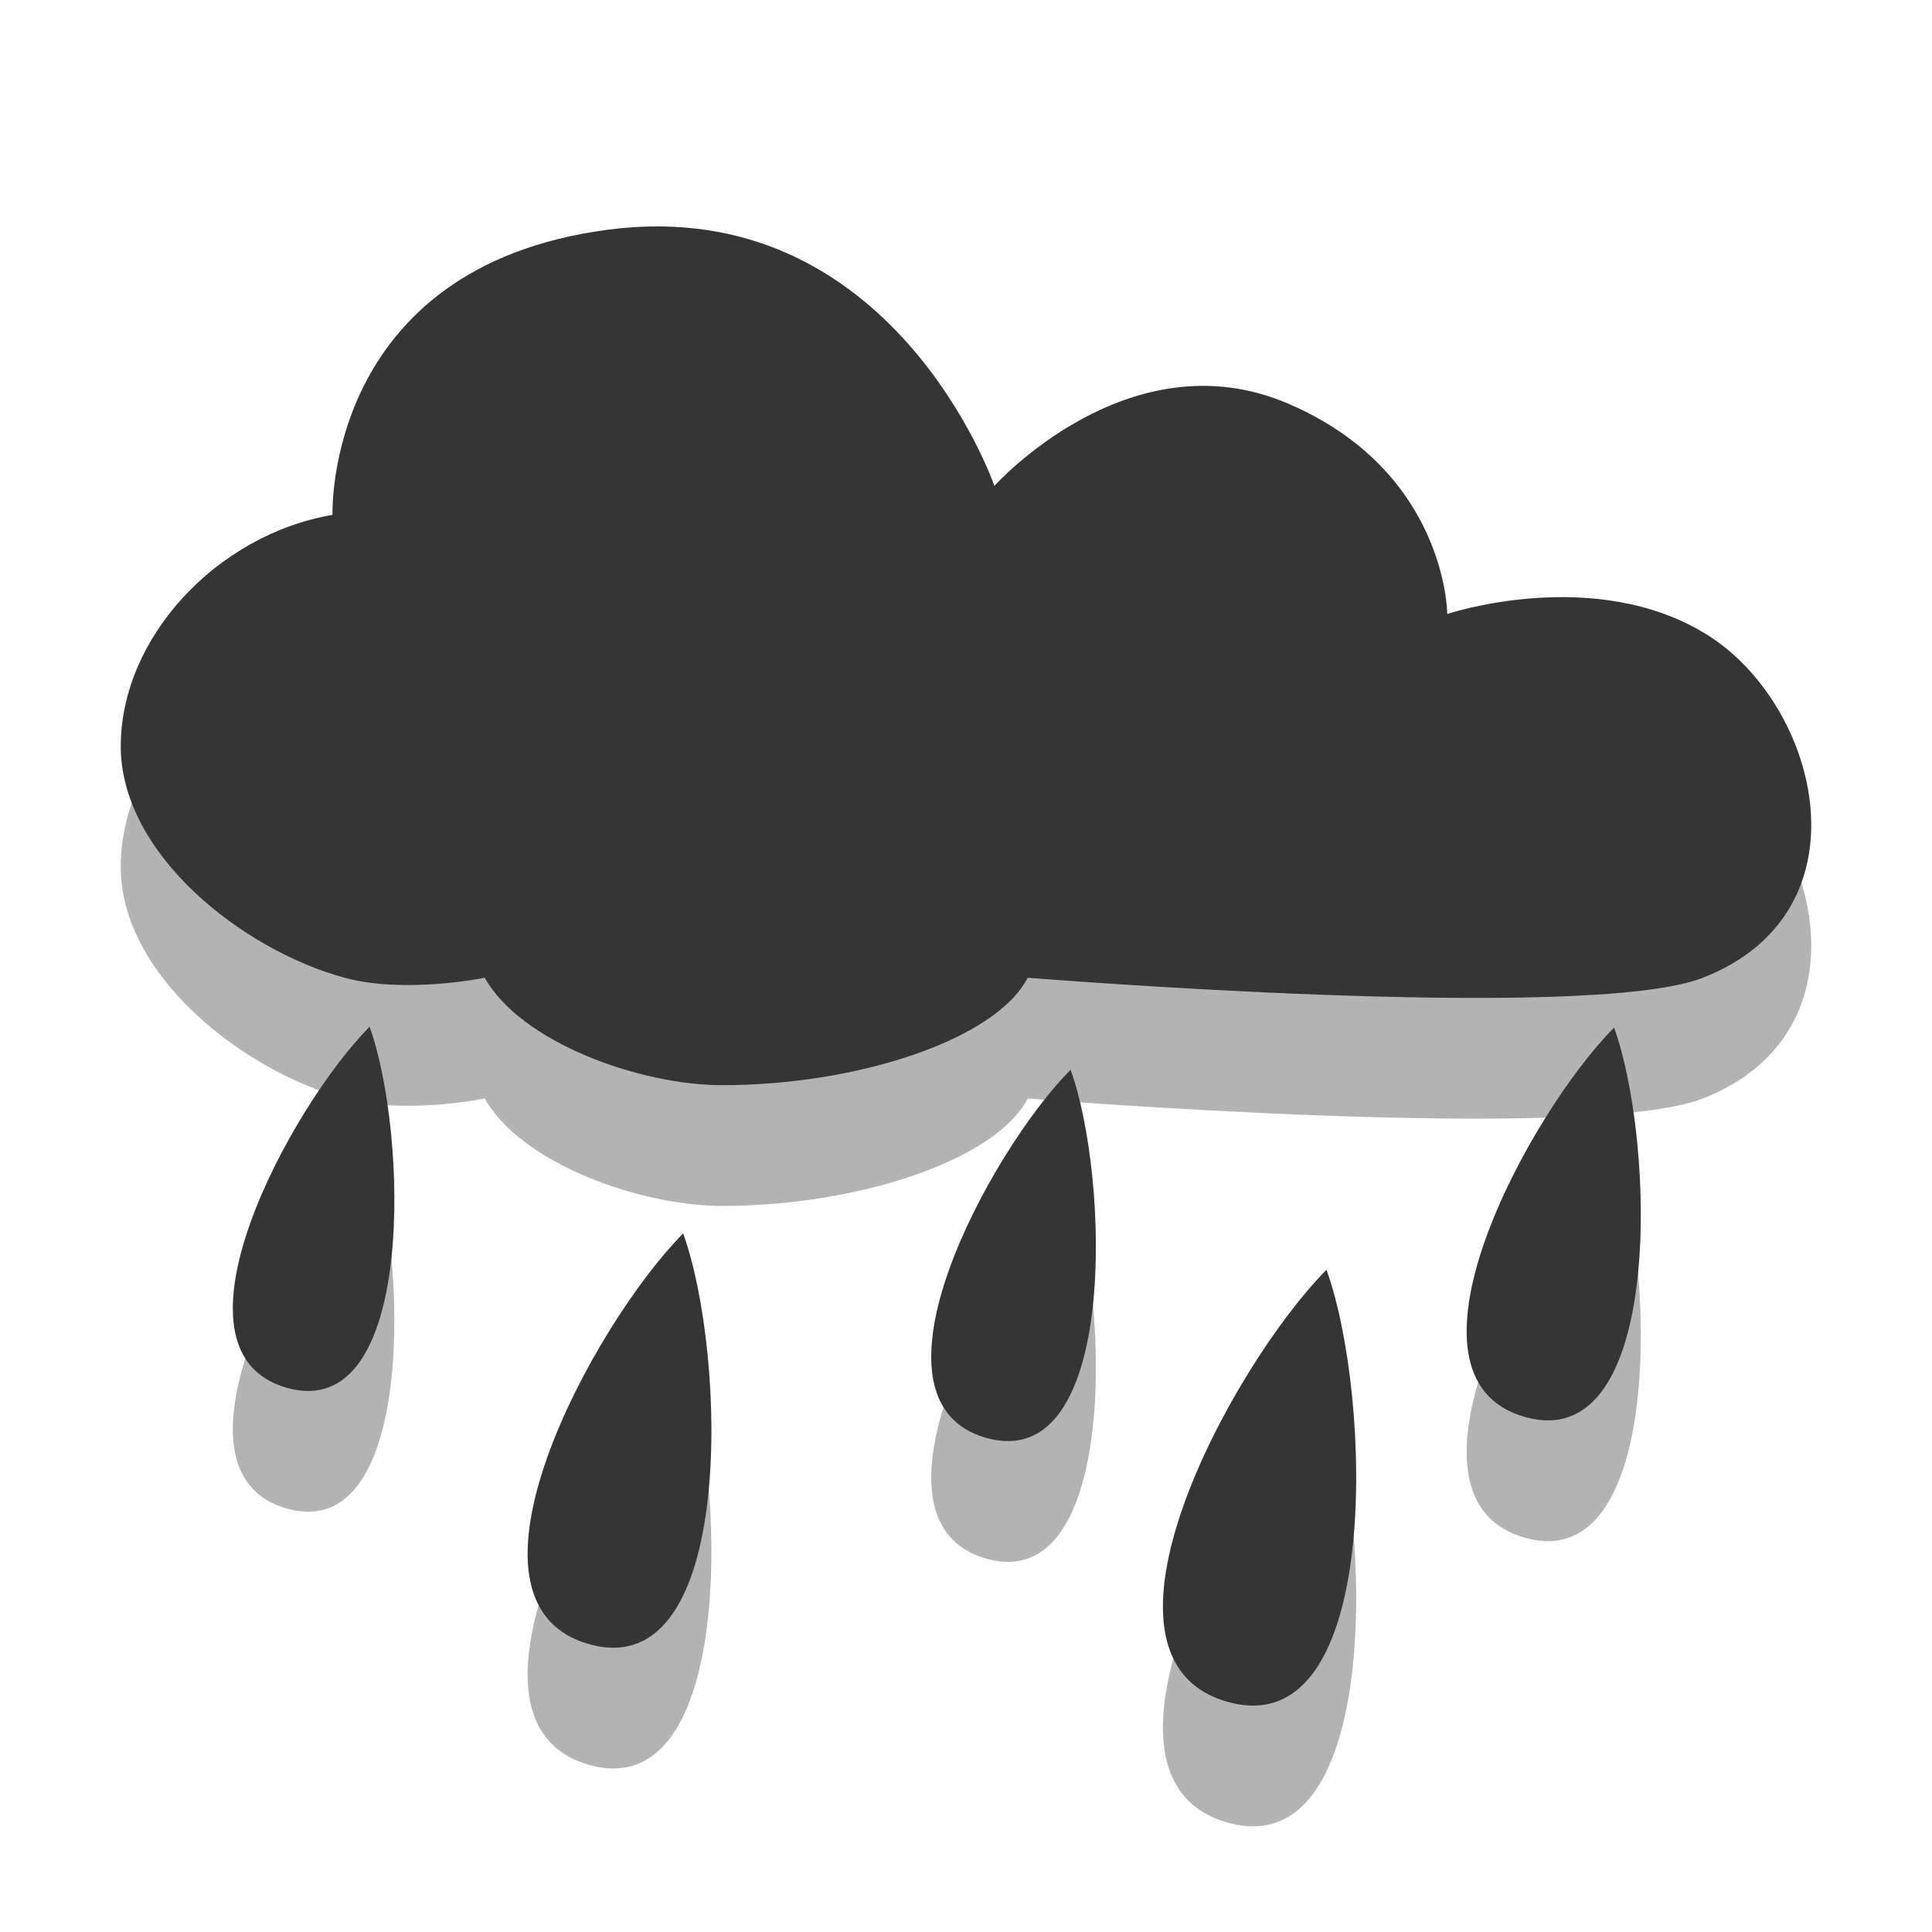 <?xml version="1.0" encoding="UTF-8" standalone="no"?>
<svg
   xmlns:dc="http://purl.org/dc/elements/1.1/"
   xmlns:cc="http://creativecommons.org/ns#"
   xmlns:rdf="http://www.w3.org/1999/02/22-rdf-syntax-ns#"
   xmlns:svg="http://www.w3.org/2000/svg"
   xmlns="http://www.w3.org/2000/svg"
   xmlns:sodipodi="http://sodipodi.sourceforge.net/DTD/sodipodi-0.dtd"
   xmlns:inkscape="http://www.inkscape.org/namespaces/inkscape"
   width="16"
   viewBox="0 0 16 16"
   height="16"
   style="enable-background:new"
   id="svg19192"
   version="1.1"
   inkscape:version="0.91 r"
   sodipodi:docname="weather-showers-scattered.svg">
  <sodipodi:namedview
     pagecolor="#ffffff"
     bordercolor="#666666"
     borderopacity="1"
     objecttolerance="10"
     gridtolerance="10"
     guidetolerance="10"
     inkscape:pageopacity="0"
     inkscape:pageshadow="2"
     inkscape:window-width="1366"
     inkscape:window-height="747"
     id="namedview19305"
     showgrid="false"
     inkscape:zoom="14.75"
     inkscape:cx="8.2860811"
     inkscape:cy="8"
     inkscape:window-x="0"
     inkscape:window-y="21"
     inkscape:window-maximized="1"
     inkscape:current-layer="svg19192" />
  <defs
     id="defs19194">
    <clipPath
       id="clipPath19196">
      <rect
         width="477.143"
         x="-830"
         y="1580.934"
         height="208.571"
         style="fill:#ffff00"
         id="rect19198" />
    </clipPath>
    <clipPath
       clipPathUnits="userSpaceOnUse"
       id="clipPath19200">
      <rect
         width="357.384"
         x="218.9"
         y="758.675"
         height="318.397"
         style="fill:#ffffff"
         transform="matrix(1,0.004,-0.004,1,0,0)"
         id="rect19202" />
    </clipPath>
    <clipPath
       id="clipPath19204">
      <rect
         width="477.143"
         x="-830"
         y="1580.934"
         height="208.571"
         style="fill:#ffff00"
         id="rect19206" />
    </clipPath>
    <clipPath
       clipPathUnits="userSpaceOnUse"
       id="clipPath19208">
      <rect
         width="506.461"
         x="8.208"
         y="0.064"
         height="37.48"
         style="fill:#162d50"
         transform="matrix(0.937,0.348,-0.348,0.937,0,0)"
         id="rect19210" />
    </clipPath>
    <clipPath
       id="clipPath19212">
      <rect
         width="477.143"
         x="-830"
         y="1580.934"
         height="208.571"
         style="fill:#ffff00"
         id="rect19214" />
    </clipPath>
    <clipPath
       id="clipPath19216">
      <rect
         width="477.143"
         x="-830"
         y="1580.934"
         height="208.571"
         style="fill:#ffff00"
         id="rect19218" />
    </clipPath>
    <clipPath
       clipPathUnits="userSpaceOnUse"
       id="clipPath19220">
      <rect
         width="357.865"
         x="294.934"
         y="780.645"
         height="240.871"
         style="fill:#ff0000"
         transform="matrix(1,-0.023,0.023,1,0,0)"
         id="rect19222" />
    </clipPath>
    <clipPath
       clipPathUnits="userSpaceOnUse"
       id="clipPath19224">
      <rect
         width="357.384"
         x="218.9"
         y="758.675"
         height="318.397"
         style="fill:#ffffff"
         transform="matrix(1,0.004,-0.004,1,0,0)"
         id="rect19226" />
    </clipPath>
    <clipPath
       clipPathUnits="userSpaceOnUse"
       id="clipPath19228">
      <rect
         width="350.457"
         x="221.386"
         y="804.242"
         height="235.885"
         transform="matrix(1,0.011,-0.011,1,0,0)"
         id="rect19230" />
    </clipPath>
    <clipPath
       id="clipPath19232">
      <rect
         width="477.143"
         x="-830"
         y="1580.934"
         height="208.571"
         style="fill:#ffff00"
         id="rect19234" />
    </clipPath>
    <clipPath
       clipPathUnits="userSpaceOnUse"
       id="clipPath19236">
      <rect
         width="506.461"
         x="8.208"
         y="0.064"
         height="37.48"
         style="fill:#162d50"
         transform="matrix(0.937,0.348,-0.348,0.937,0,0)"
         id="rect19238" />
    </clipPath>
    <clipPath
       id="clipPath19240">
      <rect
         width="477.143"
         x="-830"
         y="1580.934"
         height="208.571"
         style="fill:#ffff00"
         id="rect19242" />
    </clipPath>
    <clipPath
       clipPathUnits="userSpaceOnUse"
       id="clipPath19244">
      <rect
         width="79.477"
         x="276.365"
         y="977.09"
         height="30.006"
         style="fill:#e20a17"
         id="rect19246" />
    </clipPath>
    <clipPath
       clipPathUnits="userSpaceOnUse"
       id="clipPath19248">
      <rect
         width="287.432"
         x="257.321"
         y="793.52"
         height="279.027"
         style="fill:#ffffff"
         transform="matrix(1,0.003,-0.003,1,0,0)"
         id="rect19250" />
    </clipPath>
    <clipPath
       clipPathUnits="userSpaceOnUse"
       id="clipPath19252">
      <rect
         width="301.429"
         x="0"
         y="0.06"
         height="195"
         style="fill:#ffffff"
         id="rect19254" />
    </clipPath>
    <clipPath
       clipPathUnits="userSpaceOnUse"
       id="clipPath19256">
      <rect
         width="301.429"
         x="0"
         y="857.541"
         height="195"
         style="fill:#ffffff"
         id="rect19258" />
    </clipPath>
    <clipPath
       clipPathUnits="userSpaceOnUse"
       id="clipPath19260">
      <path
         style="fill:#44aa00"
         d="m 699.286,672.932 a 40.714,40.714 0 1 1 -81.429,0 40.714,40.714 0 1 1 81.429,0 z"
         id="path19262"
         clip-path="url(#clipPath11535)"
         inkscape:connector-curvature="0" />
    </clipPath>
    <clipPath
       clipPathUnits="userSpaceOnUse"
       id="clipPath19264">
      <rect
         width="301.429"
         x="0"
         y="857.541"
         height="195"
         style="fill:#ffffff"
         id="rect19266" />
    </clipPath>
    <clipPath
       id="clipPath11535"
       clipPathUnits="userSpaceOnUse">
      <path
         style="fill:#44aa00"
         d="m 699.286,672.932 a 40.714,40.714 0 1 1 -81.429,0 40.714,40.714 0 1 1 81.429,0 z"
         id="path19269"
         inkscape:connector-curvature="0" />
    </clipPath>
    <clipPath
       clipPathUnits="userSpaceOnUse"
       id="clipPath19271">
      <rect
         width="301.429"
         x="0"
         y="857.541"
         height="195"
         style="fill:#ffffff"
         id="rect19273" />
    </clipPath>
    <clipPath
       clipPathUnits="userSpaceOnUse"
       id="clipPath19275">
      <path
         style="fill:#44aa00"
         d="m 699.286,672.932 a 40.714,40.714 0 1 1 -81.429,0 40.714,40.714 0 1 1 81.429,0 z"
         transform="matrix(4.323,0,0,4.323,-2450.68,-2667.55)"
         id="path19277"
         inkscape:connector-curvature="0" />
    </clipPath>
    <clipPath
       clipPathUnits="userSpaceOnUse"
       id="clipPath19279">
      <rect
         width="63.987"
         x="448.118"
         y="815.74"
         height="41.394"
         style="fill:#ffffff"
         transform="matrix(0.887,0.461,-0.461,0.887,0,0)"
         id="rect19281" />
    </clipPath>
    <clipPath
       clipPathUnits="userSpaceOnUse"
       id="clipPath19283">
      <path
         style="fill:#44aa00"
         d="m 699.286,672.932 a 40.714,40.714 0 1 1 -81.429,0 40.714,40.714 0 1 1 81.429,0 z"
         transform="matrix(4.323,0,0,4.323,-2450.68,-2667.55)"
         id="path19285"
         clip-path="url(#clipPath11535)"
         inkscape:connector-curvature="0" />
    </clipPath>
    <clipPath
       clipPathUnits="userSpaceOnUse"
       id="clipPath19287">
      <path
         style="fill:#44aa00"
         d="m 699.286,672.932 a 40.714,40.714 0 1 1 -81.429,0 40.714,40.714 0 1 1 81.429,0 z"
         transform="matrix(4.323,0,0,4.323,-2450.68,-2667.55)"
         id="path19289"
         clip-path="url(#clipPath11535)"
         inkscape:connector-curvature="0" />
    </clipPath>
  </defs>
  <g
     style="opacity:0.3;fill:#000000;fill-opacity:1;enable-background:new"
     id="g19291-5"
     transform="matrix(0.875,0,0,0.875,1,2)">
    <path
       d="m 2.118,8.111 c 0.574,0.156 1.327,0 1.327,0 0.341,0.611 1.465,1.017 2.248,1.017 1.278,0 2.589,-0.43 2.891,-1.017 0,0 5.293,0.43 6.391,0 1.599,-0.626 1.102,-2.585 0.038,-3.247 -1.064,-0.662 -2.458,-0.196 -2.458,-0.196 0,0 -0.004,-1.349 -1.509,-1.992 C 9.541,2.033 8.269,3.456 8.269,3.456 c 0,0 -0.959,-2.778 -3.656,-2.425 C 1.921,1.383 2.004,3.73 2.004,3.73 0.902,3.92 0,4.898 0,5.92 0,6.942 1.152,7.848 2.118,8.111 Z"
       id="path19293-6"
       inkscape:connector-curvature="0"
       style="fill:#000000;fill-opacity:1" />
    <path
       d="M 1.574,11.993 C 0.35,11.65 1.603,9.333 2.355,8.575 2.717,9.576 2.798,12.336 1.574,11.993 Z"
       id="path19295-3"
       inkscape:connector-curvature="0"
       style="fill:#000000;fill-opacity:1" />
    <path
       d="m 4.435,14.419 c -1.393,-0.39 0.033,-3.026 0.888,-3.888 0.412,1.139 0.505,4.278 -0.888,3.888 z"
       id="path19297-3"
       inkscape:connector-curvature="0"
       style="fill:#000000;fill-opacity:1" />
    <path
       d="M 8.194,12.467 C 6.946,12.117 8.224,9.754 8.99,8.982 9.359,10.003 9.442,12.816 8.194,12.467 Z"
       id="path19299-4"
       inkscape:connector-curvature="0"
       style="fill:#000000;fill-opacity:1" />
    <path
       d="m 10.478,14.965 c -1.465,-0.41 0.035,-3.183 0.934,-4.09 0.433,1.198 0.531,4.5 -0.934,4.09 z"
       id="path19301-4"
       inkscape:connector-curvature="0"
       style="fill:#000000;fill-opacity:1" />
    <path
       d="m 13.292,12.269 c -1.32,-0.37 0.031,-2.869 0.842,-3.686 0.39,1.08 0.478,4.056 -0.842,3.686 z"
       id="path19303-2"
       inkscape:connector-curvature="0"
       style="fill:#000000;fill-opacity:1" />
  </g>
  <g
     style="fill:#353535;fill-opacity:1"
     id="g19291"
     transform="matrix(0.875,0,0,0.875,1,1)">
    <path
       d="m 2.118,8.111 c 0.574,0.156 1.327,0 1.327,0 0.341,0.611 1.465,1.017 2.248,1.017 1.278,0 2.589,-0.43 2.891,-1.017 0,0 5.293,0.43 6.391,0 1.599,-0.626 1.102,-2.585 0.038,-3.247 -1.064,-0.662 -2.458,-0.196 -2.458,-0.196 0,0 -0.004,-1.349 -1.509,-1.992 C 9.541,2.033 8.269,3.456 8.269,3.456 c 0,0 -0.959,-2.778 -3.656,-2.425 C 1.921,1.383 2.004,3.73 2.004,3.73 0.902,3.92 0,4.898 0,5.92 0,6.942 1.152,7.848 2.118,8.111 Z"
       id="path19293"
       inkscape:connector-curvature="0"
       style="fill:#353535;fill-opacity:1" />
    <path
       d="M 1.574,11.993 C 0.35,11.65 1.603,9.333 2.355,8.575 2.717,9.576 2.798,12.336 1.574,11.993 Z"
       id="path19295"
       inkscape:connector-curvature="0"
       style="fill:#353535;fill-opacity:1" />
    <path
       d="m 4.435,14.419 c -1.393,-0.39 0.033,-3.026 0.888,-3.888 0.412,1.139 0.505,4.278 -0.888,3.888 z"
       id="path19297"
       inkscape:connector-curvature="0"
       style="fill:#353535;fill-opacity:1" />
    <path
       d="M 8.194,12.467 C 6.946,12.117 8.224,9.754 8.99,8.982 9.359,10.003 9.442,12.816 8.194,12.467 Z"
       id="path19299"
       inkscape:connector-curvature="0"
       style="fill:#353535;fill-opacity:1" />
    <path
       d="m 10.478,14.965 c -1.465,-0.41 0.035,-3.183 0.934,-4.09 0.433,1.198 0.531,4.5 -0.934,4.09 z"
       id="path19301"
       inkscape:connector-curvature="0"
       style="fill:#353535;fill-opacity:1" />
    <path
       d="m 13.292,12.269 c -1.32,-0.37 0.031,-2.869 0.842,-3.686 0.39,1.08 0.478,4.056 -0.842,3.686 z"
       id="path19303"
       inkscape:connector-curvature="0"
       style="fill:#353535;fill-opacity:1" />
  </g>
</svg>
